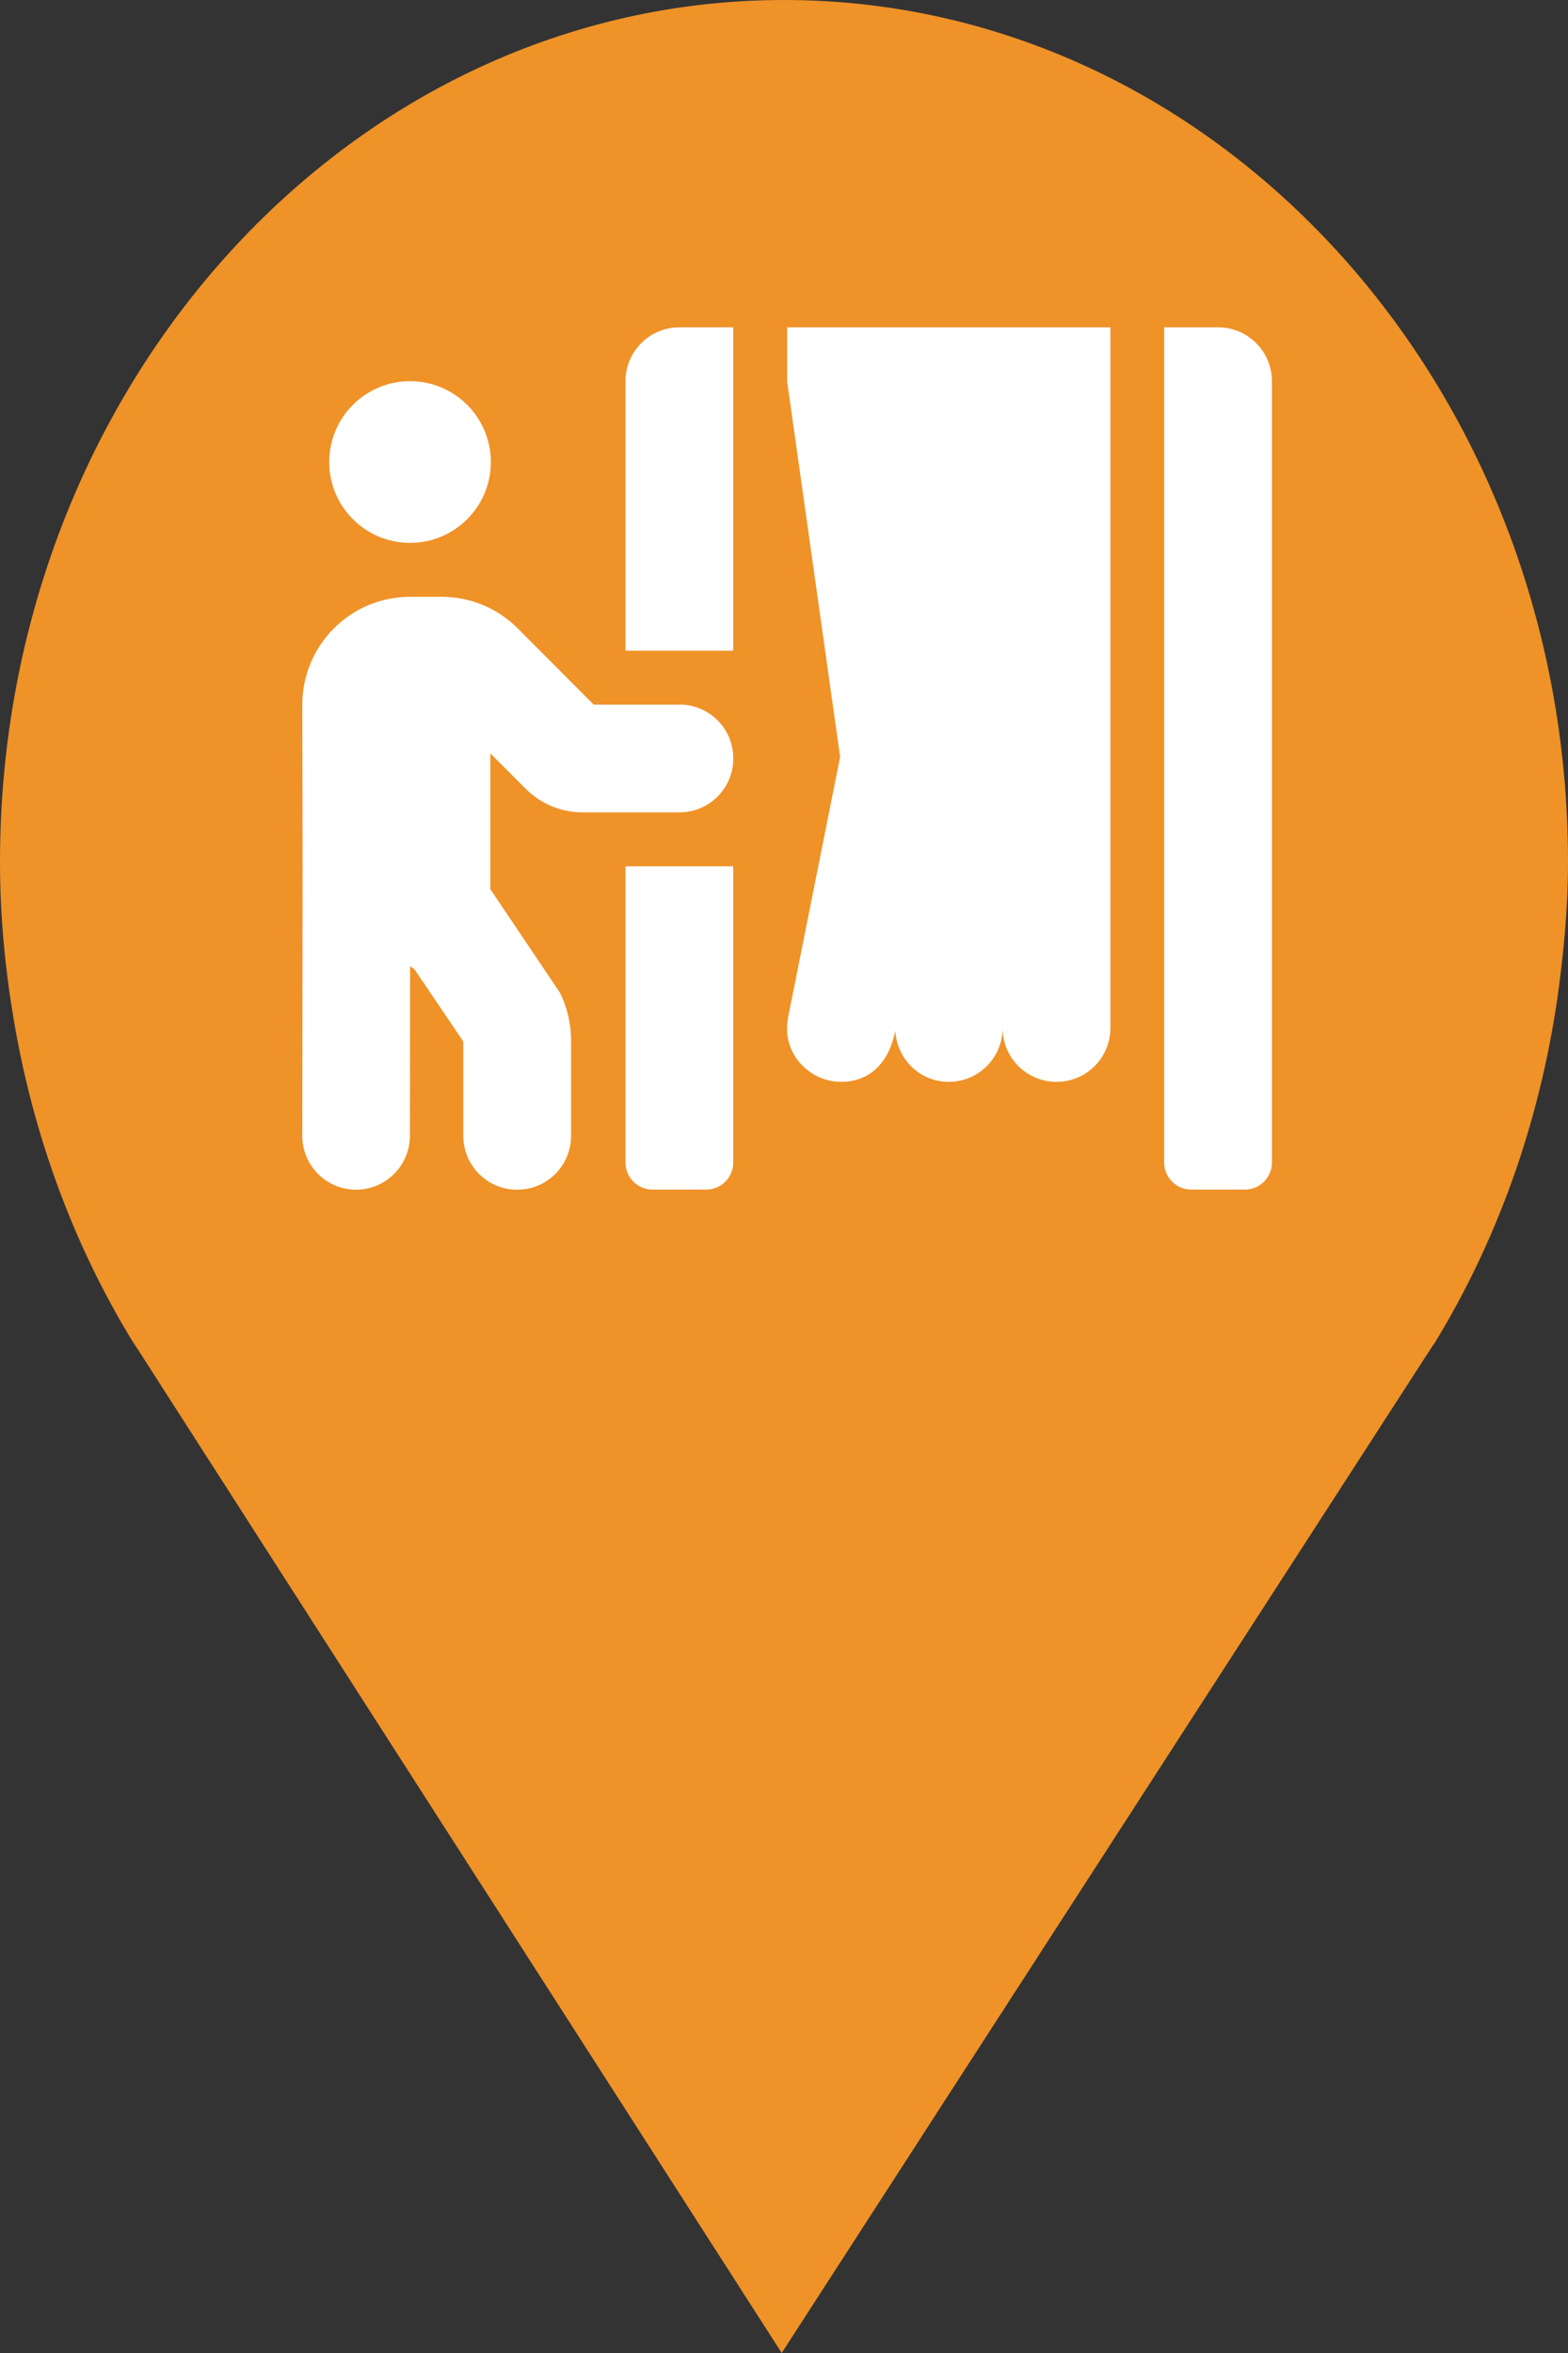 <?xml version="1.0" encoding="utf-8"?> <!DOCTYPE svg PUBLIC "-//W3C//DTD SVG 1.1//EN" "http://www.w3.org/Graphics/SVG/1.1/DTD/svg11.dtd"><svg version="1.1" id="marker-circle-blue" xmlns="http://www.w3.org/2000/svg" xmlns:xlink="http://www.w3.org/1999/xlink" x="0px"  y="0px" width="24px" height="36px" viewBox="0 0 24 36" enable-background="new 0 0 24 36" xml:space="preserve"><rect x="0" y="0" width="24" height="36" fill="#333333" stroke="none"/><path fill="#EF9228" d="M12,0C5.371,0,0,5.903,0,13.187c0,0.829,0.079,1.643,0.212,2.424c0.302,1.785,0.924,3.448,1.81,4.901
	l0.107,0.163L11.965,36l9.952-15.393l0.045-0.064c0.949-1.555,1.595-3.343,1.875-5.269C23.934,14.589,24,13.899,24,13.187
	C24,5.905,18.629,0,12,0z"></path><path fill="#ffffff" transform="translate(4.5 4.5)" d="m5.074,13.288c0,0.227,0.186,0.412,0.412,0.412H6.311c0.227,0,0.412,-0.186,0.412,-0.412V8.754H5.074ZM5.899,6.28H4.587L3.423,5.113C3.111,4.801,2.696,4.631,2.258,4.631H1.776c-0.441,0,-0.855,0.173,-1.167,0.484C0.3,5.427,0.127,5.842,0.127,6.283l0.005,2.471l-0.005,4.123c0,0.456,0.368,0.825,0.822,0.825c0.453,0,0.825,-0.368,0.825,-0.825l0.003,-2.595c0.023,0.013,0.041,0.034,0.064,0.044l0.75,1.108v1.443c0,0.456,0.368,0.825,0.825,0.825c0.456,0,0.825,-0.368,0.825,-0.825v-1.456c0,-0.255,-0.059,-0.51,-0.173,-0.737L3.005,9.104V7.027l0.539,0.539c0.234,0.234,0.544,0.363,0.873,0.363h1.482c0.456,0,0.825,-0.368,0.825,-0.825c0,-0.456,-0.368,-0.825,-0.825,-0.825zM1.776,3.806c0.683,0,1.237,-0.554,1.237,-1.237c0,-0.683,-0.554,-1.237,-1.237,-1.237c-0.683,0,-1.237,0.554,-1.237,1.237c0,0.683,0.554,1.237,1.237,1.237zM7.548,1.333L8.359,7.081L7.563,11.065c-0.111,0.557,0.335,0.987,0.809,0.987c0.392,0,0.721,-0.234,0.832,-0.783c0.023,0.435,0.376,0.783,0.817,0.783c0.456,0,0.825,-0.368,0.825,-0.825c0,0.456,0.368,0.825,0.825,0.825c0.456,0,0.825,-0.368,0.825,-0.825V0.508H7.548Zm-2.474,0V5.456H6.723V0.508H5.899c-0.456,0,-0.825,0.368,-0.825,0.825zM14.144,0.508H13.319V13.288c0,0.227,0.186,0.412,0.412,0.412h0.825c0.227,0,0.412,-0.186,0.412,-0.412V1.333c0,-0.456,-0.368,-0.825,-0.825,-0.825z"></path> </svg>